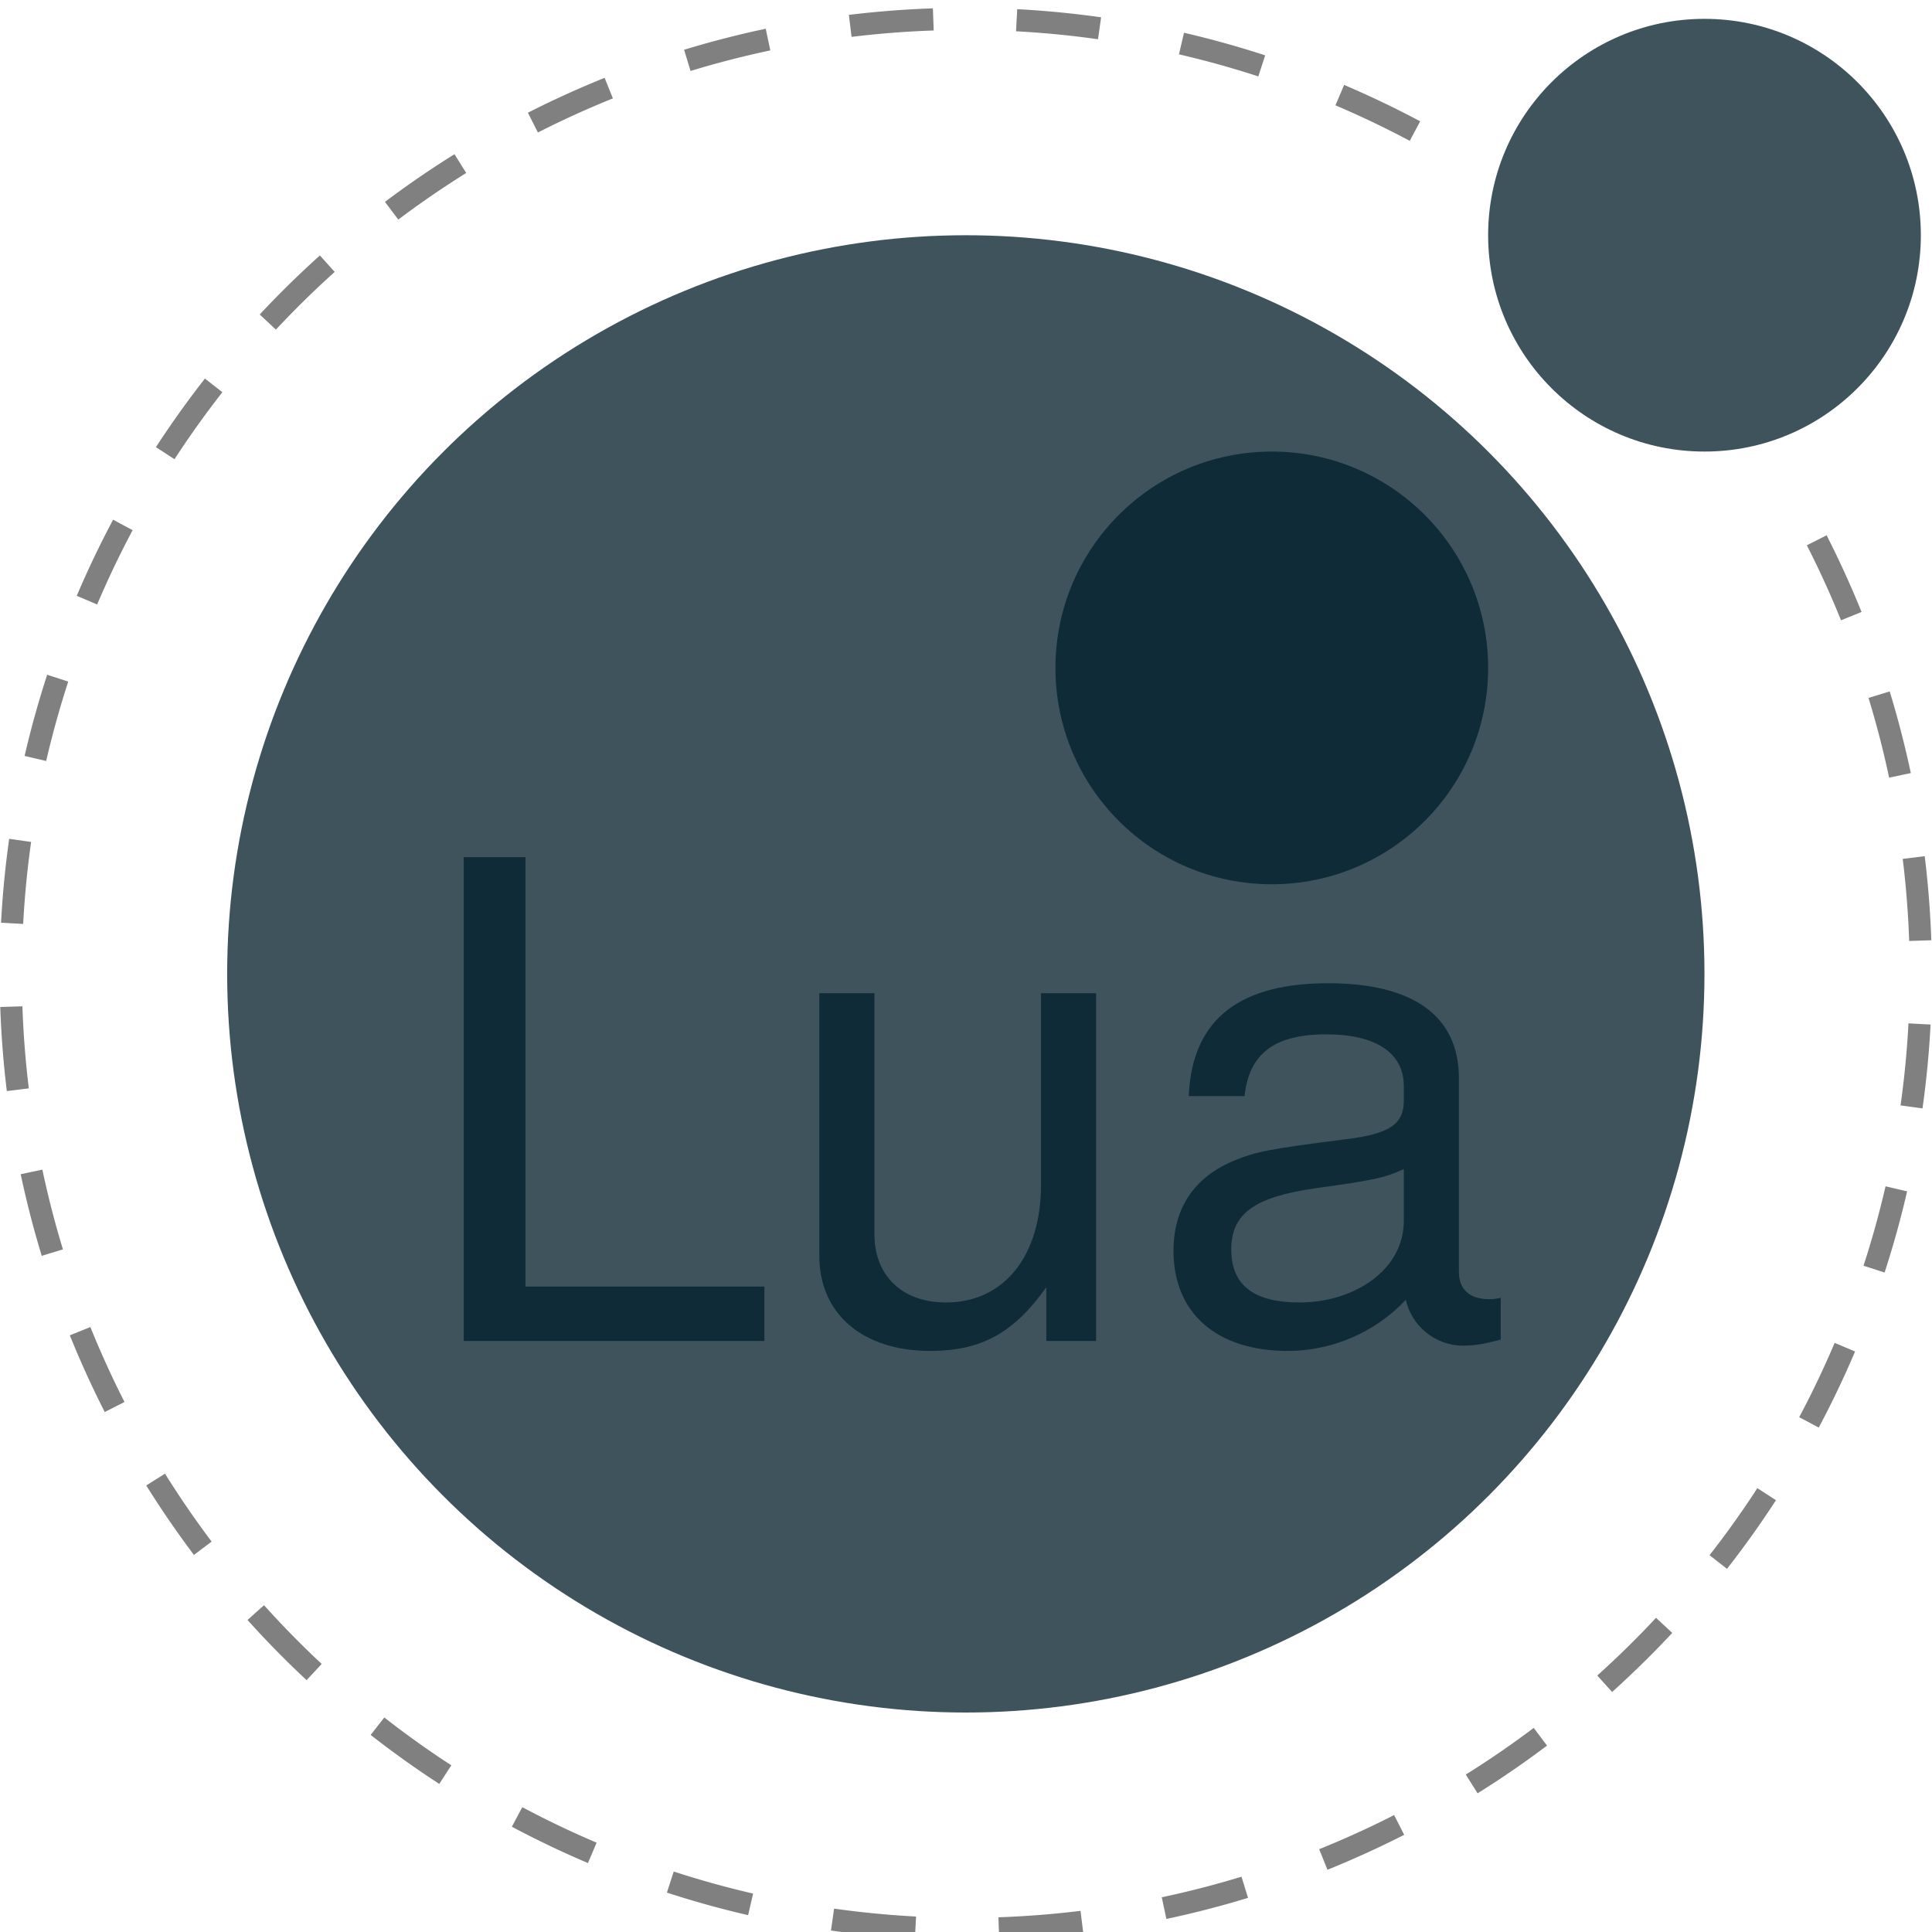 <?xml version="1.0" encoding="UTF-8" standalone="no"?>
<!-- Generator: Adobe Illustrator 16.0.0, SVG Export Plug-In . SVG Version: 6.00 Build 0)  -->

<svg
   xmlns:dc="http://purl.org/dc/elements/1.1/"
   xmlns:cc="http://creativecommons.org/ns#"
   xmlns:rdf="http://www.w3.org/1999/02/22-rdf-syntax-ns#"
   xmlns:svg="http://www.w3.org/2000/svg"
   xmlns="http://www.w3.org/2000/svg"
   xmlns:sodipodi="http://sodipodi.sourceforge.net/DTD/sodipodi-0.dtd"
   xmlns:inkscape="http://www.inkscape.org/namespaces/inkscape"
   version="1.1"
   id="Capa_1"
   x="0px"
   y="0px"
   width="62px"
   height="62px"
   viewBox="0 0 62 62"
   enable-background="new 0 0 62 62"
   xml:space="preserve"
   sodipodi:docname="lua.svg"
   inkscape:version="0.92.3 (2405546, 2018-03-11)"><defs
   id="defs6" /><sodipodi:namedview
   pagecolor="#ffffff"
   bordercolor="#666666"
   borderopacity="1"
   objecttolerance="10"
   gridtolerance="10"
   guidetolerance="10"
   inkscape:pageopacity="0"
   inkscape:pageshadow="2"
   inkscape:window-width="1920"
   inkscape:window-height="1000"
   id="namedview4"
   showgrid="false"
   inkscape:zoom="4"
   inkscape:cx="97.043326"
   inkscape:cy="59.529655"
   inkscape:window-x="-11"
   inkscape:window-y="-11"
   inkscape:window-maximized="1"
   inkscape:current-layer="Capa_1"
   inkscape:pagecheckerboard="true" />

<g
   transform="translate(-933.599,-25.578)"
   id="g14" /><g
   transform="translate(-933.599,-25.578)"
   id="g16" /><g
   transform="translate(-933.599,-25.578)"
   id="g18" /><g
   transform="translate(-933.599,-25.578)"
   id="g20" /><g
   transform="translate(-933.599,-25.578)"
   id="g22" /><g
   transform="translate(-933.599,-25.578)"
   id="g24" /><g
   transform="translate(-933.599,-25.578)"
   id="g26" /><g
   transform="translate(-933.599,-25.578)"
   id="g28" /><g
   transform="translate(-933.599,-25.578)"
   id="g30" /><g
   transform="translate(-933.599,-25.578)"
   id="g32" /><g
   transform="translate(-933.599,-25.578)"
   id="g34" /><g
   transform="translate(-933.599,-25.578)"
   id="g36" /><g
   transform="translate(-933.599,-25.578)"
   id="g38" /><g
   transform="translate(-933.599,-25.578)"
   id="g40" /><g
   transform="translate(-933.599,-25.578)"
   id="g42" /><g
   transform="matrix(0.121,0,0,0.121,-0.017,0.251)"
   id="g12-0" /><g
   transform="matrix(0.121,0,0,0.121,-0.017,0.251)"
   id="g14-5" /><g
   transform="matrix(0.121,0,0,0.121,-0.017,0.251)"
   id="g16-9" /><g
   transform="matrix(0.121,0,0,0.121,-0.017,0.251)"
   id="g18-6" /><g
   transform="matrix(0.121,0,0,0.121,-0.017,0.251)"
   id="g20-8" /><g
   transform="matrix(0.121,0,0,0.121,-0.017,0.251)"
   id="g22-2" /><g
   transform="matrix(0.121,0,0,0.121,-0.017,0.251)"
   id="g24-8" /><g
   transform="matrix(0.121,0,0,0.121,-0.017,0.251)"
   id="g26-0" /><g
   transform="matrix(0.121,0,0,0.121,-0.017,0.251)"
   id="g28-4" /><g
   transform="matrix(0.121,0,0,0.121,-0.017,0.251)"
   id="g30-7" /><g
   transform="matrix(0.121,0,0,0.121,-0.017,0.251)"
   id="g32-7" /><g
   transform="matrix(0.121,0,0,0.121,-0.017,0.251)"
   id="g34-4" /><g
   transform="matrix(0.121,0,0,0.121,-0.017,0.251)"
   id="g36-5" /><g
   transform="matrix(0.121,0,0,0.121,-0.017,0.251)"
   id="g38-0" /><g
   transform="matrix(0.121,0,0,0.121,-0.017,0.251)"
   id="g40-7" /><path
   d="M 58.301,17.339 A 30.648,30.648 0 1 1 47.686,5.55"
   id="path4"
   inkscape:connector-curvature="0"
   style="fill:none;stroke:#808080;stroke-width:0.711;stroke-dasharray:2.675" /><circle
   cy="31.253"
   cx="30.994"
   id="circle6"
   style="fill:#3f535d;fill-opacity:1;stroke-width:0.067"
   r="23.704" /><circle
   cy="21.434"
   cx="40.813"
   id="circle8"
   style="fill:#0f2b37;fill-opacity:1;stroke-width:0.067"
   r="6.943" /><circle
   cy="7.548"
   cx="54.699"
   id="circle10"
   style="fill:#3f535d;fill-opacity:1;stroke-width:0.067"
   r="6.943" /><g
   id="g18-2"
   transform="matrix(0.067,0,0,0.067,-0.784,-0.524)"
   style="fill:#0f2b37;fill-opacity:1"><path
     d="M 377.82,650.11 V 624.043 H 263.38 v -205.68 h -29.564 v 231.75 h 144.01"
     id="path12"
     inkscape:connector-curvature="0"
     style="fill:#0f2b37;fill-opacity:1" /><path
     d="M 536.7,650.11 V 483.53 h -26.385 v 91.872 c 0,34.015 -17.802,56.267 -45.459,56.267 -20.981,0 -34.333,-12.716 -34.333,-32.743 v -115.4 h -26.385 v 125.89 c 0,27.657 20.663,45.459 53.089,45.459 24.478,0 40.055,-8.583 55.632,-30.518 v 25.75 h 23.842"
     id="path14"
     inkscape:connector-curvature="0"
     style="fill:#0f2b37;fill-opacity:1" /><path
     d="m 730.5,649.47 v -20.027 c -2.861,0.636 -4.133,0.636 -5.722,0.636 -9.219,0 -14.305,-4.768 -14.305,-13.034 v -92.825 c 0,-29.564 -21.617,-45.459 -62.625,-45.459 -40.373,0 -65.169,15.577 -66.758,54.042 h 26.703 c 2.225,-20.345 14.305,-29.564 39.101,-29.564 23.842,0 37.194,8.901 37.194,24.796 v 6.994 c 0,11.126 -6.676,15.895 -27.657,18.438 -37.512,4.768 -43.234,6.04 -53.406,10.173 -19.392,7.947 -29.246,22.888 -29.246,43.234 0,30.2 20.981,48.002 54.678,48.002 21.299,0 41.962,-8.901 56.585,-24.478 2.861,12.716 14.305,21.935 27.339,21.935 5.404,0 9.537,-0.636 18.12,-2.861 m -46.413,-56.903 c 0,23.842 -24.16,39.101 -49.91,39.101 -20.663,0 -32.743,-7.312 -32.743,-25.432 0,-17.484 11.762,-25.114 40.055,-29.246 27.975,-3.815 33.697,-5.086 42.598,-9.219 v 24.796"
     id="path16"
     inkscape:connector-curvature="0"
     style="fill:#0f2b37;fill-opacity:1" /></g></svg>